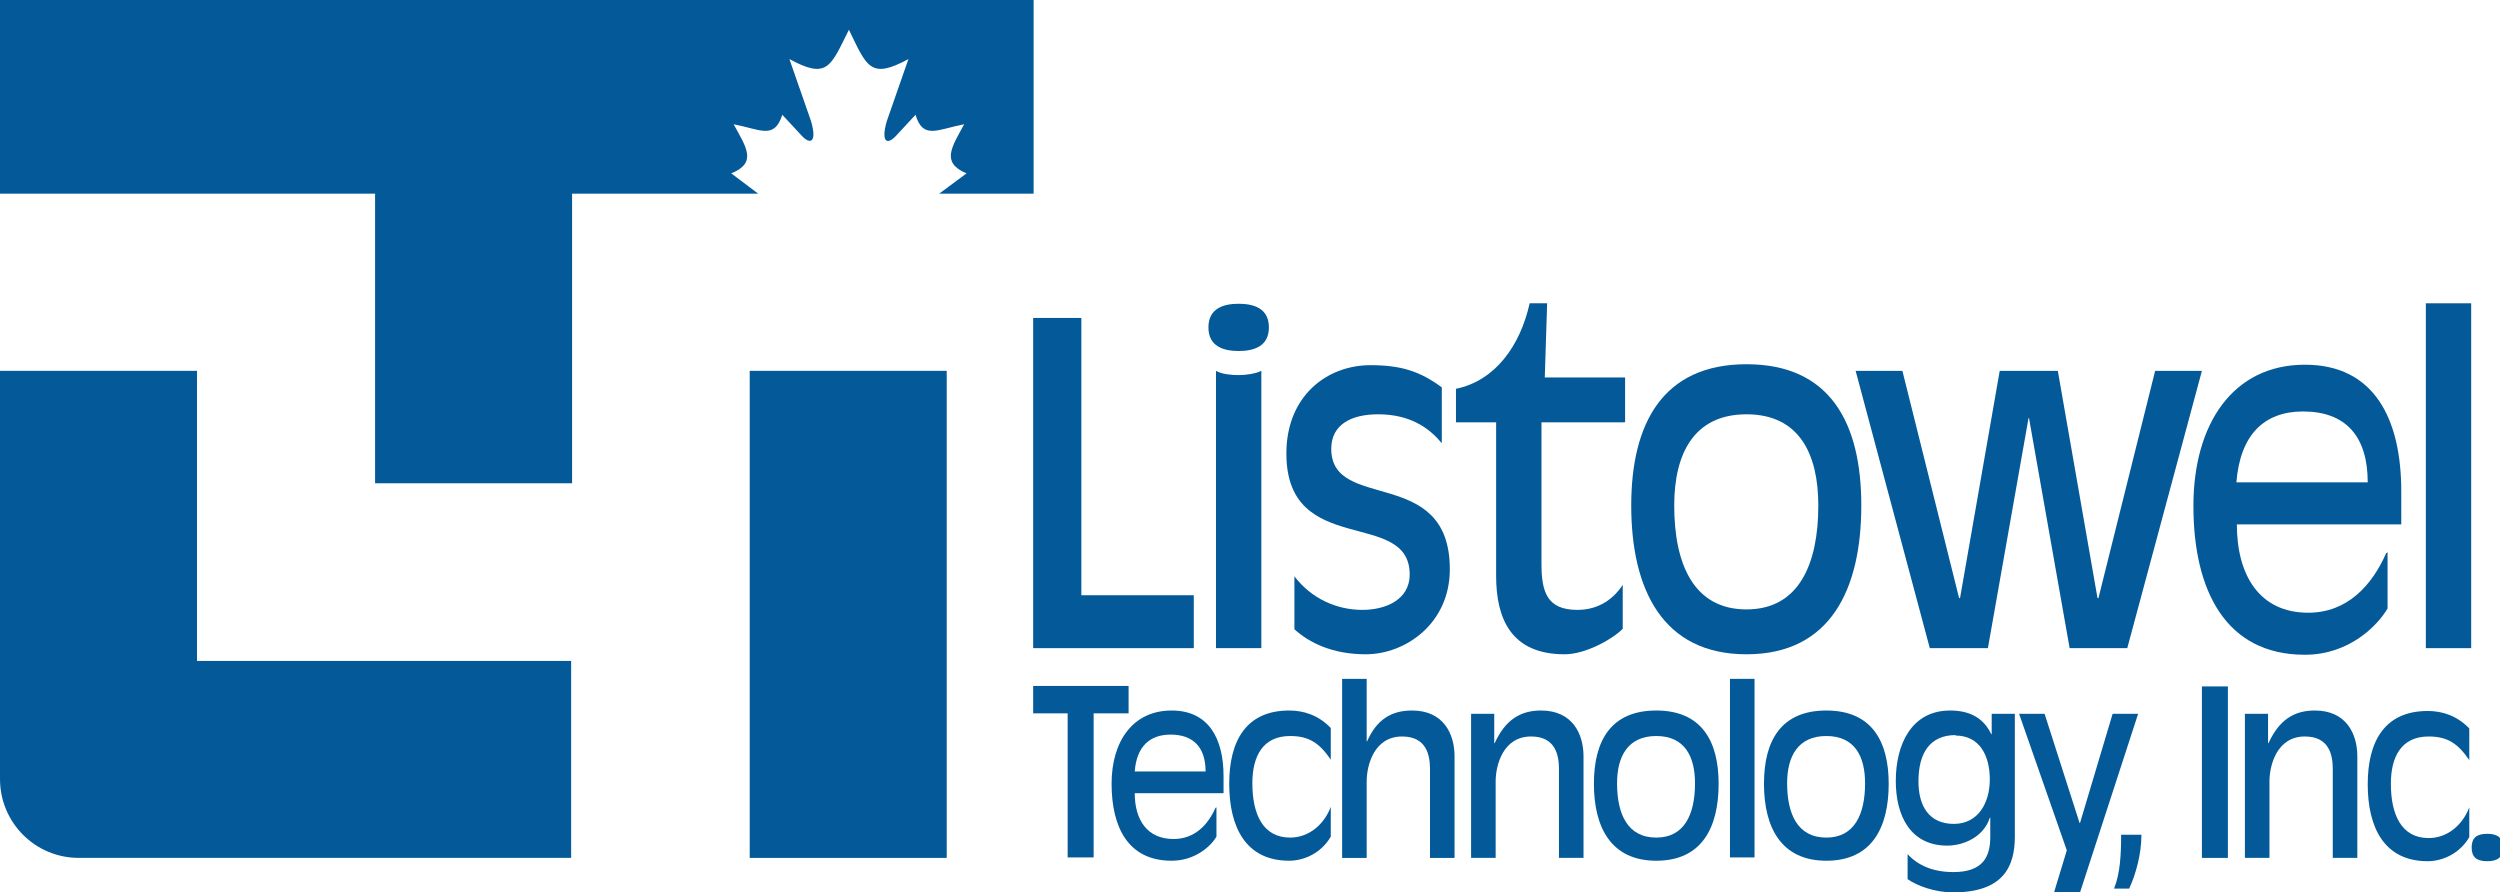 <?xml version="1.0" encoding="UTF-8"?>
<!DOCTYPE svg PUBLIC "-//W3C//DTD SVG 1.1//EN" "http://www.w3.org/Graphics/SVG/1.1/DTD/svg11.dtd">
<!-- Creator: CorelDRAW X6 -->
<svg xmlns="http://www.w3.org/2000/svg" xml:space="preserve" width="5.292in" height="1.889in" version="1.1" style="shape-rendering:geometricPrecision; text-rendering:geometricPrecision; image-rendering:optimizeQuality; fill-rule:evenodd; clip-rule:evenodd"
viewBox="0 0 5292 1889"
 xmlns:xlink="http://www.w3.org/1999/xlink">
 <defs>
  <style type="text/css">
   <![CDATA[
    .fil0 {fill:#045A99;fill-rule:nonzero}
   ]]>
  </style>
 </defs>
 <g id="Layer_x0020_1">
  <polygon class="fil0" points="794,1023 1211,1023 1211,-7 794,-7 "/>
  <polygon class="fil0" points="2187,673 2289,673 2289,1260 2527,1260 2527,1372 2187,1372 "/>
  <path class="fil0" d="M2574 785c12,7 32,9 48,9 16,0 36,-3 48,-9l0 587 -96 0 0 -587zm48 -142c31,0 64,9 64,50 0,41 -33,50 -64,50 -31,0 -64,-9 -64,-50 0,-41 33,-50 64,-50z"/>
  <path class="fil0" d="M3050 936c-35,-42 -81,-59 -133,-59 -57,0 -99,22 -99,73 0,135 251,34 251,255 0,115 -94,180 -178,180 -70,0 -119,-24 -151,-53l0 -112c36,47 89,71 144,71 47,0 100,-20 100,-75 0,-141 -261,-34 -261,-256 0,-122 86,-187 178,-187 65,0 105,13 151,47l0 118z"/>
  <path class="fil0" d="M3439 894l-176 0 0 299c0,59 11,98 76,98 46,0 77,-24 96,-53l0 93c-19,20 -77,54 -123,54 -113,0 -145,-75 -145,-166l0 -325 -85 0 0 -71c83,-17 136,-91 156,-181l37 0 -5 157 170 0 0 94z"/>
  <path class="fil0" d="M3697 1385c-178,0 -244,-138 -244,-315 0,-174 67,-299 244,-299 177,0 243,124 243,299 0,177 -65,315 -243,315zm0 -508c-111,0 -153,83 -153,193 0,124 41,220 153,220 111,0 152,-96 152,-220 0,-110 -41,-193 -152,-193z"/>
  <polygon class="fil0" points="3928,785 4027,785 4147,1266 4149,1266 4233,785 4356,785 4440,1266 4442,1266 4562,785 4661,785 4503,1372 4381,1372 4295,885 4294,885 4208,1372 4085,1372 "/>
  <path class="fil0" d="M5083 1110l-348 0c0,108 48,187 151,187 83,0 135,-58 165,-126l3 -2 0 119c-21,36 -81,98 -175,98 -169,0 -236,-138 -236,-315 0,-174 84,-299 236,-299 147,0 204,115 204,268l0 70zm-71 -89c0,-98 -47,-150 -137,-150 -82,0 -133,49 -141,150l278 0z"/>
  <polygon class="fil0" points="5135,1372 5231,1372 5231,642 5135,642 "/>
  <polygon class="fil0" points="4661,1816 4716,1816 4716,1453 4661,1453 "/>
  <path class="fil0" d="M4752 1511l49 0 0 62 1 0c22,-48 53,-69 98,-69 67,0 90,50 90,97l0 215 -52 0 0 -188c0,-29 -7,-69 -59,-69 -60,0 -75,62 -75,95l0 162 -52 0 0 -305z"/>
  <path class="fil0" d="M5227 1609c-24,-35 -46,-50 -86,-50 -58,0 -80,43 -80,100 0,65 22,115 80,115 40,0 72,-28 86,-65l0 63c-21,36 -58,51 -88,51 -92,0 -127,-71 -127,-163 0,-91 36,-155 127,-155 31,0 62,10 88,37l0 68z"/>
  <path class="fil0" d="M5232 1794c0,-20 10,-29 33,-29 23,0 33,9 33,29 0,20 -10,29 -33,29 -23,0 -33,-9 -33,-29z"/>
  <polygon class="fil0" points="2260,1510 2187,1510 2187,1452 2389,1452 2389,1510 2315,1510 2315,1815 2260,1815 "/>
  <path class="fil0" d="M2590 1679l-188 0c0,56 26,97 82,97 45,0 73,-30 89,-66l2 -1 0 62c-11,19 -44,51 -95,51 -92,0 -127,-71 -127,-163 0,-91 46,-155 127,-155 79,0 110,60 110,139l0 36zm-38 -46c0,-51 -26,-78 -74,-78 -44,0 -72,25 -76,78l150 0z"/>
  <path class="fil0" d="M2817 1608c-24,-35 -46,-50 -86,-50 -58,0 -80,43 -80,100 0,65 22,115 80,115 40,0 72,-28 86,-65l0 63c-21,36 -58,51 -88,51 -92,0 -127,-71 -127,-163 0,-91 36,-155 127,-155 31,0 62,10 88,37l0 68z"/>
  <path class="fil0" d="M2841 1437l52 0 0 132 1 0c20,-45 50,-65 95,-65 67,0 90,50 90,97l0 215 -52 0 0 -188c0,-29 -7,-69 -59,-69 -60,0 -75,62 -75,95l0 162 -52 0 0 -379z"/>
  <path class="fil0" d="M3114 1511l49 0 0 62 1 0c22,-48 53,-69 98,-69 67,0 90,50 90,97l0 215 -52 0 0 -188c0,-29 -7,-69 -59,-69 -60,0 -75,62 -75,95l0 162 -52 0 0 -305z"/>
  <path class="fil0" d="M3506 1822c-96,0 -132,-71 -132,-163 0,-91 36,-155 132,-155 96,0 132,65 132,155 0,92 -35,163 -132,163zm0 -264c-60,0 -83,43 -83,100 0,65 22,115 83,115 60,0 82,-50 82,-115 0,-57 -22,-100 -82,-100z"/>
  <polygon class="fil0" points="3662,1815 3714,1815 3714,1437 3662,1437 "/>
  <path class="fil0" d="M3866 1822c-96,0 -132,-71 -132,-163 0,-91 36,-155 132,-155 96,0 132,65 132,155 0,92 -35,163 -132,163zm0 -264c-60,0 -83,43 -83,100 0,65 22,115 83,115 60,0 82,-50 82,-115 0,-57 -22,-100 -82,-100z"/>
  <path class="fil0" d="M4038 1808c22,24 54,38 97,38 62,0 78,-32 78,-74l0 -41 -1 0c-13,41 -56,59 -90,59 -78,0 -109,-63 -109,-137 0,-77 33,-149 115,-149 39,0 70,14 87,50l1 0 0 -43 49 0 0 260c0,63 -24,118 -131,118 -38,0 -76,-14 -96,-28l0 -53zm102 -252c-54,0 -79,37 -79,98 0,53 23,90 75,90 51,0 76,-44 76,-94 0,-50 -21,-93 -73,-93z"/>
  <polygon class="fil0" points="4375,1800 4274,1511 4328,1511 4402,1742 4403,1742 4472,1511 4526,1511 4403,1889 4348,1889 "/>
  <path class="fil0" d="M4475 1881c13,-32 15,-72 15,-114l43 0c0,41 -12,84 -26,114l-32 0z"/>
  <polygon class="fil0" points="0,1507 417,1507 417,785 0,785 "/>
  <polygon class="fil0" points="1587,1816 2004,1816 2004,785 1587,785 "/>
  <path class="fil0" d="M1988 410l58 -43c-55,-23 -31,-56 -5,-104 -57,11 -87,33 -103,-20l-39 42c-20,23 -35,18 -22,-28l46 -132c-81,44 -88,16 -126,-62 -39,78 -45,106 -126,62l46 132c13,45 -2,51 -22,28l-39 -42c-17,53 -46,31 -103,20 26,48 51,81 -5,104l57 43 -1605 0 0 -417 2188 0 0 417 -200 0z"/>
  <path class="fil0" d="M1209 1399l-1209 0 0 250c0,92 74,167 167,167l1042 0 0 -417z"/>
 </g>
</svg>
